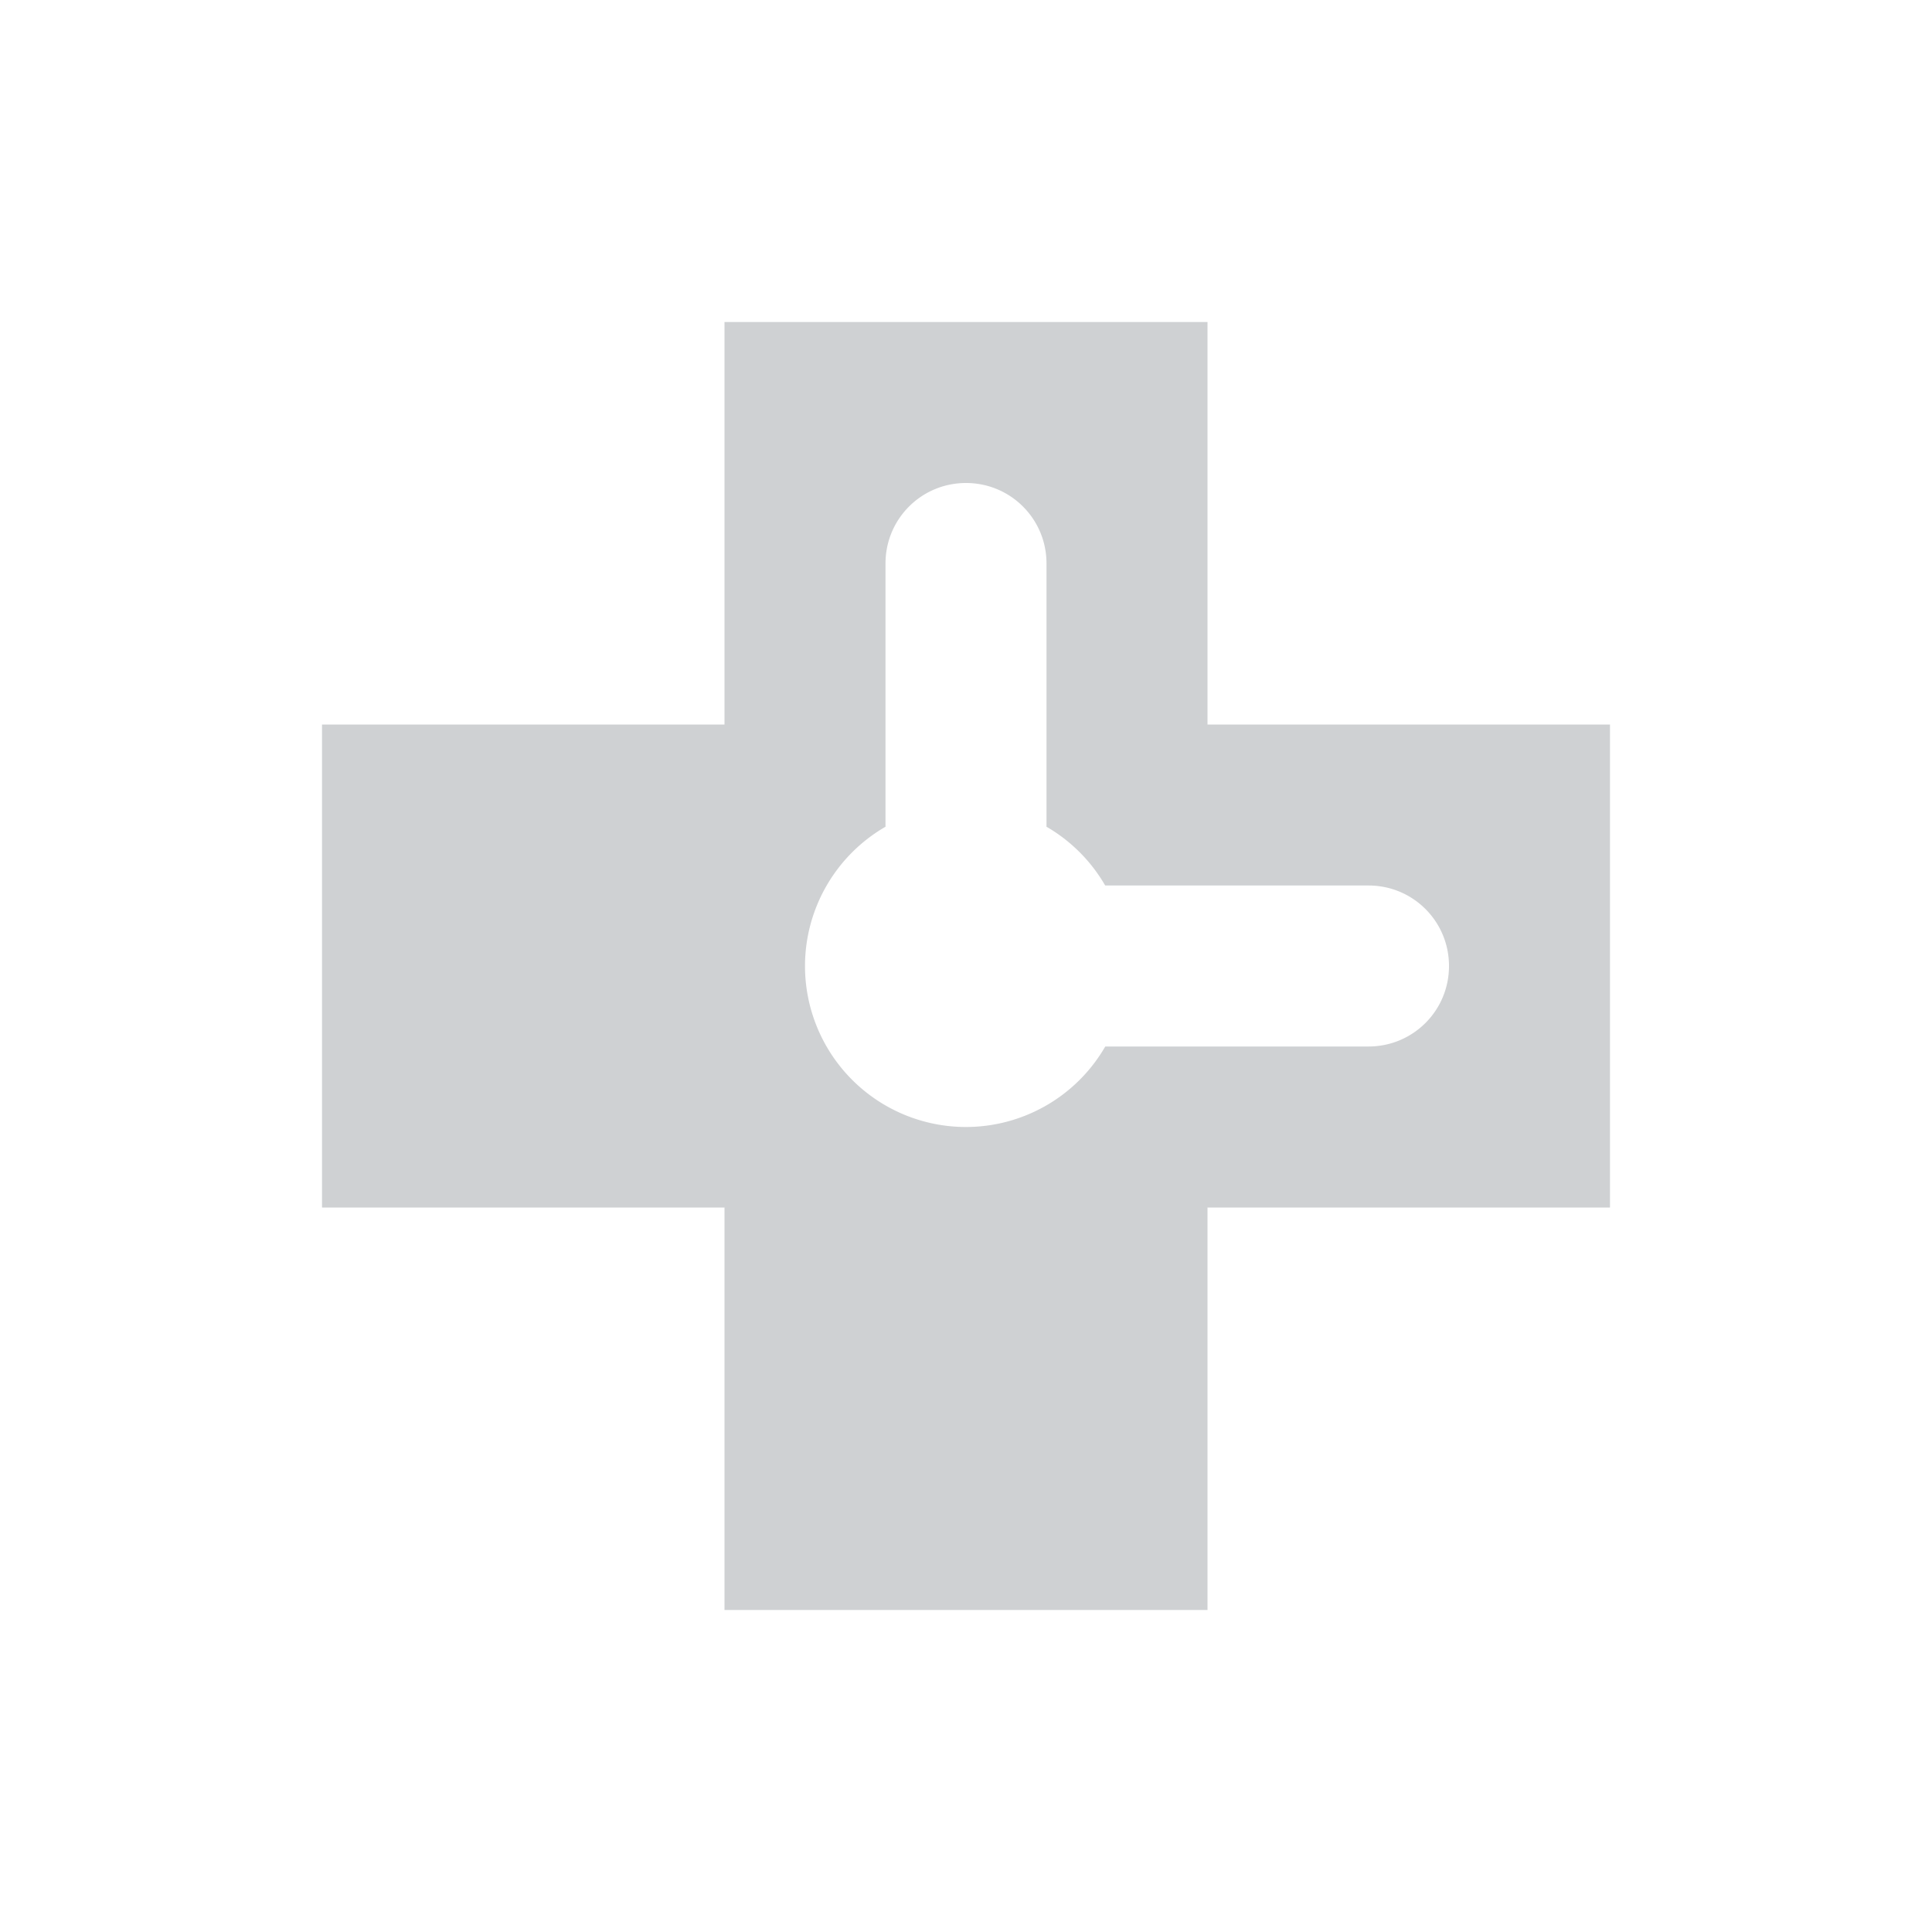<svg xmlns="http://www.w3.org/2000/svg" width="24" height="24" version="1"><defs><style id="current-color-scheme" type="text/css"></style></defs><path fill-rule="evenodd" opacity=".3" d="M9 4v5H4v6h5v5h6v-5h5V9h-5V4H9zm3 2c.554 0 1 .446 1 1v3.27a2 2 0 0 1 .729.73H17c.554 0 1 .446 1 1s-.446 1-1 1h-3.27A2 2 0 0 1 12 14a2 2 0 0 1-2-2 2 2 0 0 1 1-1.73V7c0-.554.446-1 1-1z" fill="currentColor" color="#5d656b"/></svg>